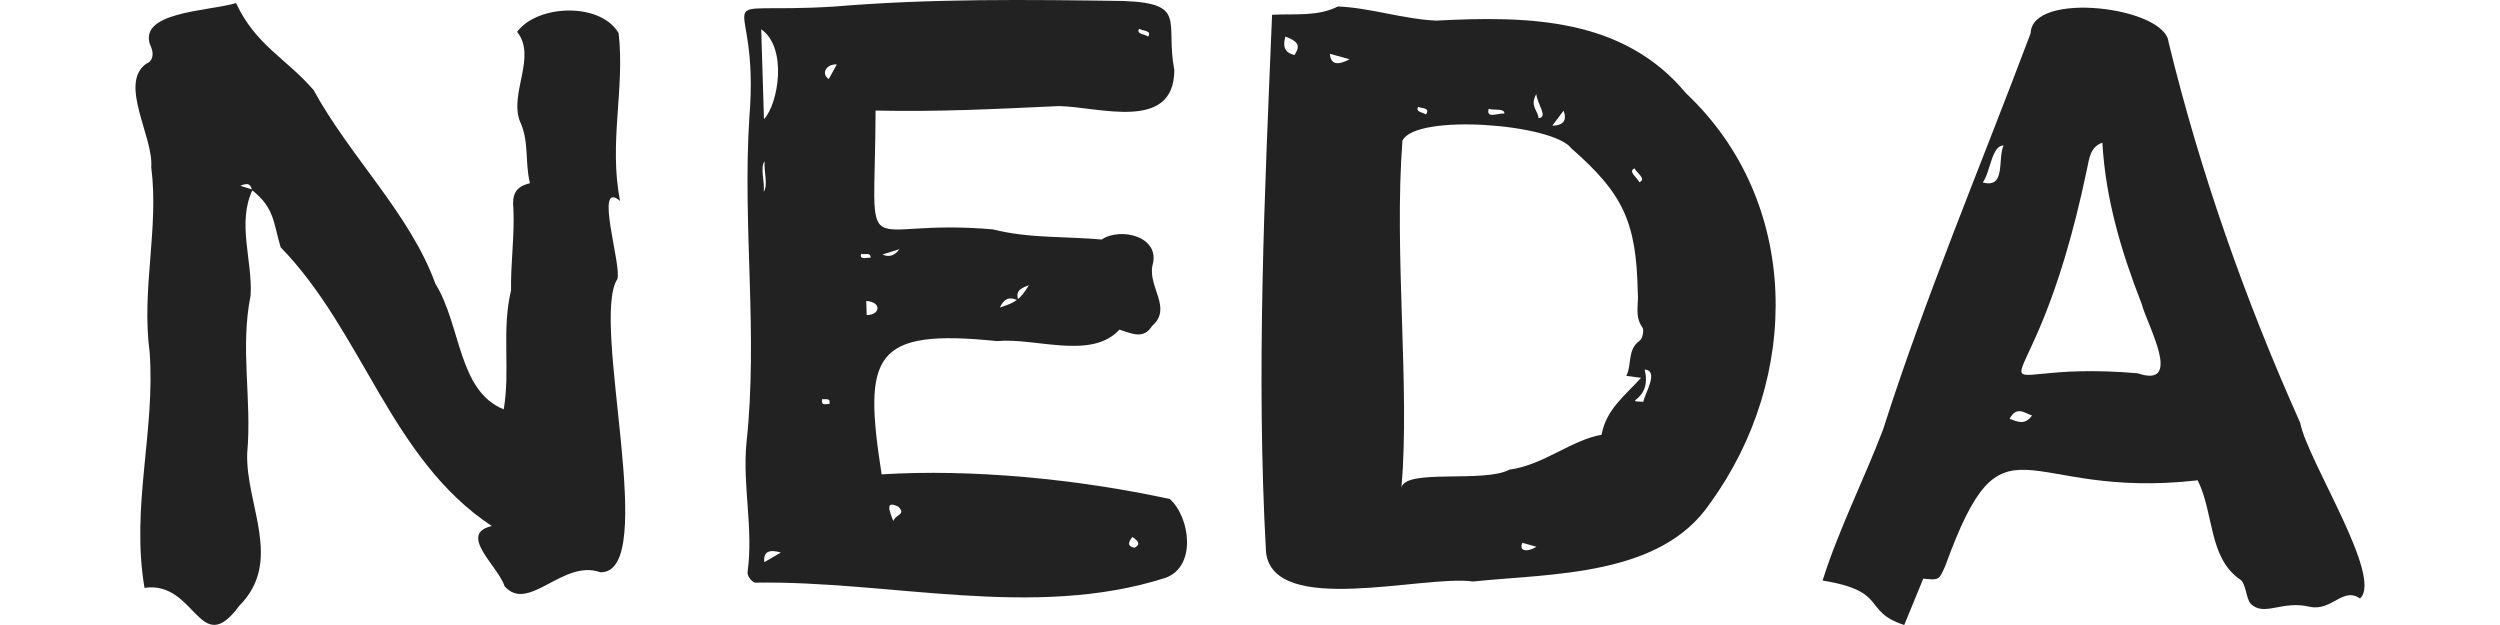 <svg width="400" height="100" viewBox="0 0 400 100" fill="none" xmlns="http://www.w3.org/2000/svg">
<path d="M203.528 2.362C207.269 2.166 210.771 2.687 214.069 1.036C219.152 1.226 224.601 3.081 229.799 3.297C244.463 2.532 259.701 2.794 269.761 14.921C288.232 32.315 288.148 60.555 273.611 80.519C265.703 92.247 248.354 91.731 235.673 93.041C227.79 91.919 203.732 98.766 202.56 88.336C200.974 59.607 202.342 31.061 203.532 2.362L203.528 2.362ZM262.932 64.282C263.217 62.865 265.485 59.302 263.146 59.13C264.403 64.26 259.317 64.172 262.932 64.282ZM260.224 60.148C261.139 58.207 260.338 55.924 262.372 54.489C262.813 54.176 263.084 52.808 262.785 52.392C261.475 50.572 262.238 48.603 262.042 46.713C261.807 35.483 259.714 30.988 251.402 23.726C248.514 19.818 226.529 18.107 224.389 22.501C223.017 40.621 225.607 62.017 224.239 77.99C224.933 74.953 237.522 77.31 241.519 75.14C246.951 74.408 251.438 70.392 256.252 69.563C256.975 65.535 259.943 63.343 262.577 60.451C261.645 60.332 261.163 60.267 260.224 60.148ZM205.663 5.853C205.179 7.566 205.623 8.412 207.091 8.818C208.325 7.095 207.319 6.497 205.663 5.853ZM248.365 20.109C250.142 20.074 250.747 19.271 250.181 17.699C249.65 18.407 249.112 19.118 248.365 20.109ZM246.155 18.899C247.758 18.784 245.993 16.711 245.804 15.058C244.685 17.011 246.187 17.798 246.155 18.899ZM215.937 9.479C214.556 9.1 213.713 8.866 212.786 8.611C212.894 10.262 213.944 10.552 215.937 9.479ZM238.195 17.404C237.719 19.071 239.667 18.064 240.701 18.17C240.748 17.253 238.912 17.705 238.195 17.404ZM261.529 26.936C260.398 27.434 261.986 28.416 262.288 29.161C263.507 28.636 261.878 27.698 261.529 26.936ZM243.579 86.853C242.954 88.278 244.491 88.347 245.824 87.476C244.671 87.156 244.124 87.005 243.579 86.853ZM228.165 18.317C228.823 17.236 227.689 17.386 226.894 17.108C226.459 17.977 227.653 17.941 228.165 18.317Z" fill="#222222"/>
<path d="M40.428 30.342C37.871 35.639 40.435 41.746 40.1 47.251C38.377 55.821 40.331 63.853 39.553 72.516C39.273 80.805 45.408 89.789 38.275 96.934C31.893 105.617 31.355 92.862 23.122 94.056C20.912 81.123 24.879 68.962 23.94 56.345C22.603 46.219 25.453 36.621 24.2 26.743C24.573 21.852 18.958 13.372 23.391 10.198C24.414 9.851 24.623 8.728 24.225 7.667C21.463 1.865 33.268 1.836 37.77 0.494C40.907 7.226 45.727 9.281 50.177 14.409C56.015 25.111 65.622 34.246 69.66 45.395C73.798 52.074 73.273 62.543 80.593 65.496C81.673 59.263 80.227 52.805 81.768 46.457C81.695 42.133 82.341 37.738 82.147 33.451C81.912 31.249 82.39 29.861 84.793 29.32C83.955 25.939 84.705 22.571 83.168 19.372C81.496 14.863 85.913 9.006 82.732 5.1C85.991 0.697 96.08 0.323 98.982 5.307C100.002 14.228 97.376 22.852 99.21 32.149C94.965 28.552 99.532 42.559 98.773 44.656C94.392 51.355 105.613 91.825 96.047 91.561C90.091 89.403 84.568 98.151 80.734 93.801C79.755 90.638 73.173 85.436 78.691 84.165C62.547 73.524 58.101 53.143 44.905 39.562C43.718 35.627 43.942 33.28 40.346 30.437C40.138 29.765 39.954 29.049 38.458 29.731C39.418 30.027 39.923 30.186 40.432 30.342L40.428 30.342Z" fill="#222222"/>
<path d="M140.095 17.683C139.989 43.81 136.838 34.747 158.847 36.701C164.729 38.174 170.268 37.787 176.276 38.324C179.275 36.29 185.789 37.832 184.381 42.521C183.716 46.044 187.605 49.316 184.327 52.162C182.917 54.362 181.121 53.36 179.107 52.74C174.638 57.647 165.631 53.988 159.561 54.576C139.67 52.547 138.061 56.764 141.063 75.896C155.377 75.007 172.325 76.615 187.173 79.845C190.413 82.761 191.499 90.606 186.502 92.448C165.322 99.22 142.527 92.865 120.776 93.225C120.278 93.065 119.486 92.145 119.616 91.469C120.568 84.582 118.777 77.697 119.434 70.862C121.315 53.481 118.788 36.198 119.893 18.824C121.707 -3.003 111.541 2.385 133.44 1.053C148.844 -0.244 164.342 -0.067 179.823 0.158C190.021 0.566 186.423 3.459 187.887 11.177C187.907 21.201 175.757 17.072 169.44 16.973C159.492 17.428 150.137 17.922 140.095 17.689L140.095 17.683ZM162.963 48.131C161.805 47.518 160.799 47.479 159.97 49.203C162.493 48.386 163.159 47.996 164.622 45.644C162.877 46.188 162.501 46.91 162.963 48.134L162.963 48.131ZM122.234 19.062C124.522 16.681 126.063 7.646 121.794 4.689L122.234 19.062ZM124.945 88.402C122.983 87.826 122.099 88.339 122.296 89.942C123.137 89.452 123.881 89.021 124.945 88.402ZM138.601 48.152L138.67 50.415C140.816 50.412 141.161 48.34 138.601 48.152ZM122.191 30.685C122.96 29.568 122.157 27.318 122.352 25.817C121.555 26.678 122.404 29.25 122.191 30.685ZM141.188 40.721C142.23 41.203 143.138 40.918 143.911 39.867C142.851 40.2 142.098 40.437 141.188 40.721ZM142.921 83.352C143.384 82.238 144.978 82.361 143.753 81.084C141.68 80.052 142.192 81.501 142.921 83.352ZM133.894 10.304C132.104 10.23 131.36 11.866 132.606 12.641C132.999 11.928 133.364 11.268 133.894 10.304ZM182.257 4.613C181.733 5.452 183.172 5.464 183.704 5.856C184.349 4.875 182.907 4.975 182.257 4.613ZM181.179 85.918C180.434 86.85 180.405 87.423 181.528 87.639C182.546 87.117 182.137 86.547 181.179 85.918ZM137.765 40.628C137.536 41.663 138.607 41.162 139.285 41.237C139.369 40.329 138.339 40.779 137.765 40.628ZM132.702 64.635C132.933 63.68 132.245 63.899 131.529 63.875C131.368 64.946 131.981 64.631 132.702 64.635Z" fill="#222222"/>
<path d="M377.598 95.761C374.915 93.838 373.091 97.798 369.623 97.098C365.104 95.975 362.23 98.776 360.085 96.563C359.355 95.736 359.36 93.306 358.427 92.729C353.336 89.231 354.267 82.124 351.63 76.851C323.1 80.098 320.696 64.579 311.236 90.565C310.231 92.811 310.291 92.839 307.722 92.582C306.72 95.025 305.712 97.479 304.677 100C297.9 97.811 302.243 94.606 291.613 92.887C294.234 84.609 298.181 76.873 301.278 68.765C308.134 47.281 317.014 26.324 324.904 5.312C325.08 -1.521 346.451 1.097 346.97 6.744C352.038 27.557 359.243 48.042 368.026 67.632C369.159 73.645 381.389 92.356 377.595 95.764L377.598 95.761ZM336.377 22.831C334.38 23.528 334.284 25.431 333.924 27.025C324.688 71.407 312.575 57.173 342.013 59.723C349.415 62.236 343.51 51.934 342.678 48.654C339.409 40.267 336.905 31.915 336.377 22.831ZM320.572 23.279C318.655 23.268 318.521 27.371 317.25 29.195C320.991 30.209 319.578 25.456 320.572 23.279ZM321.531 67.013C322.883 67.508 323.976 68.054 325.13 66.488C323.798 66.015 322.659 64.941 321.531 67.013Z" fill="#222222"/>
</svg>

